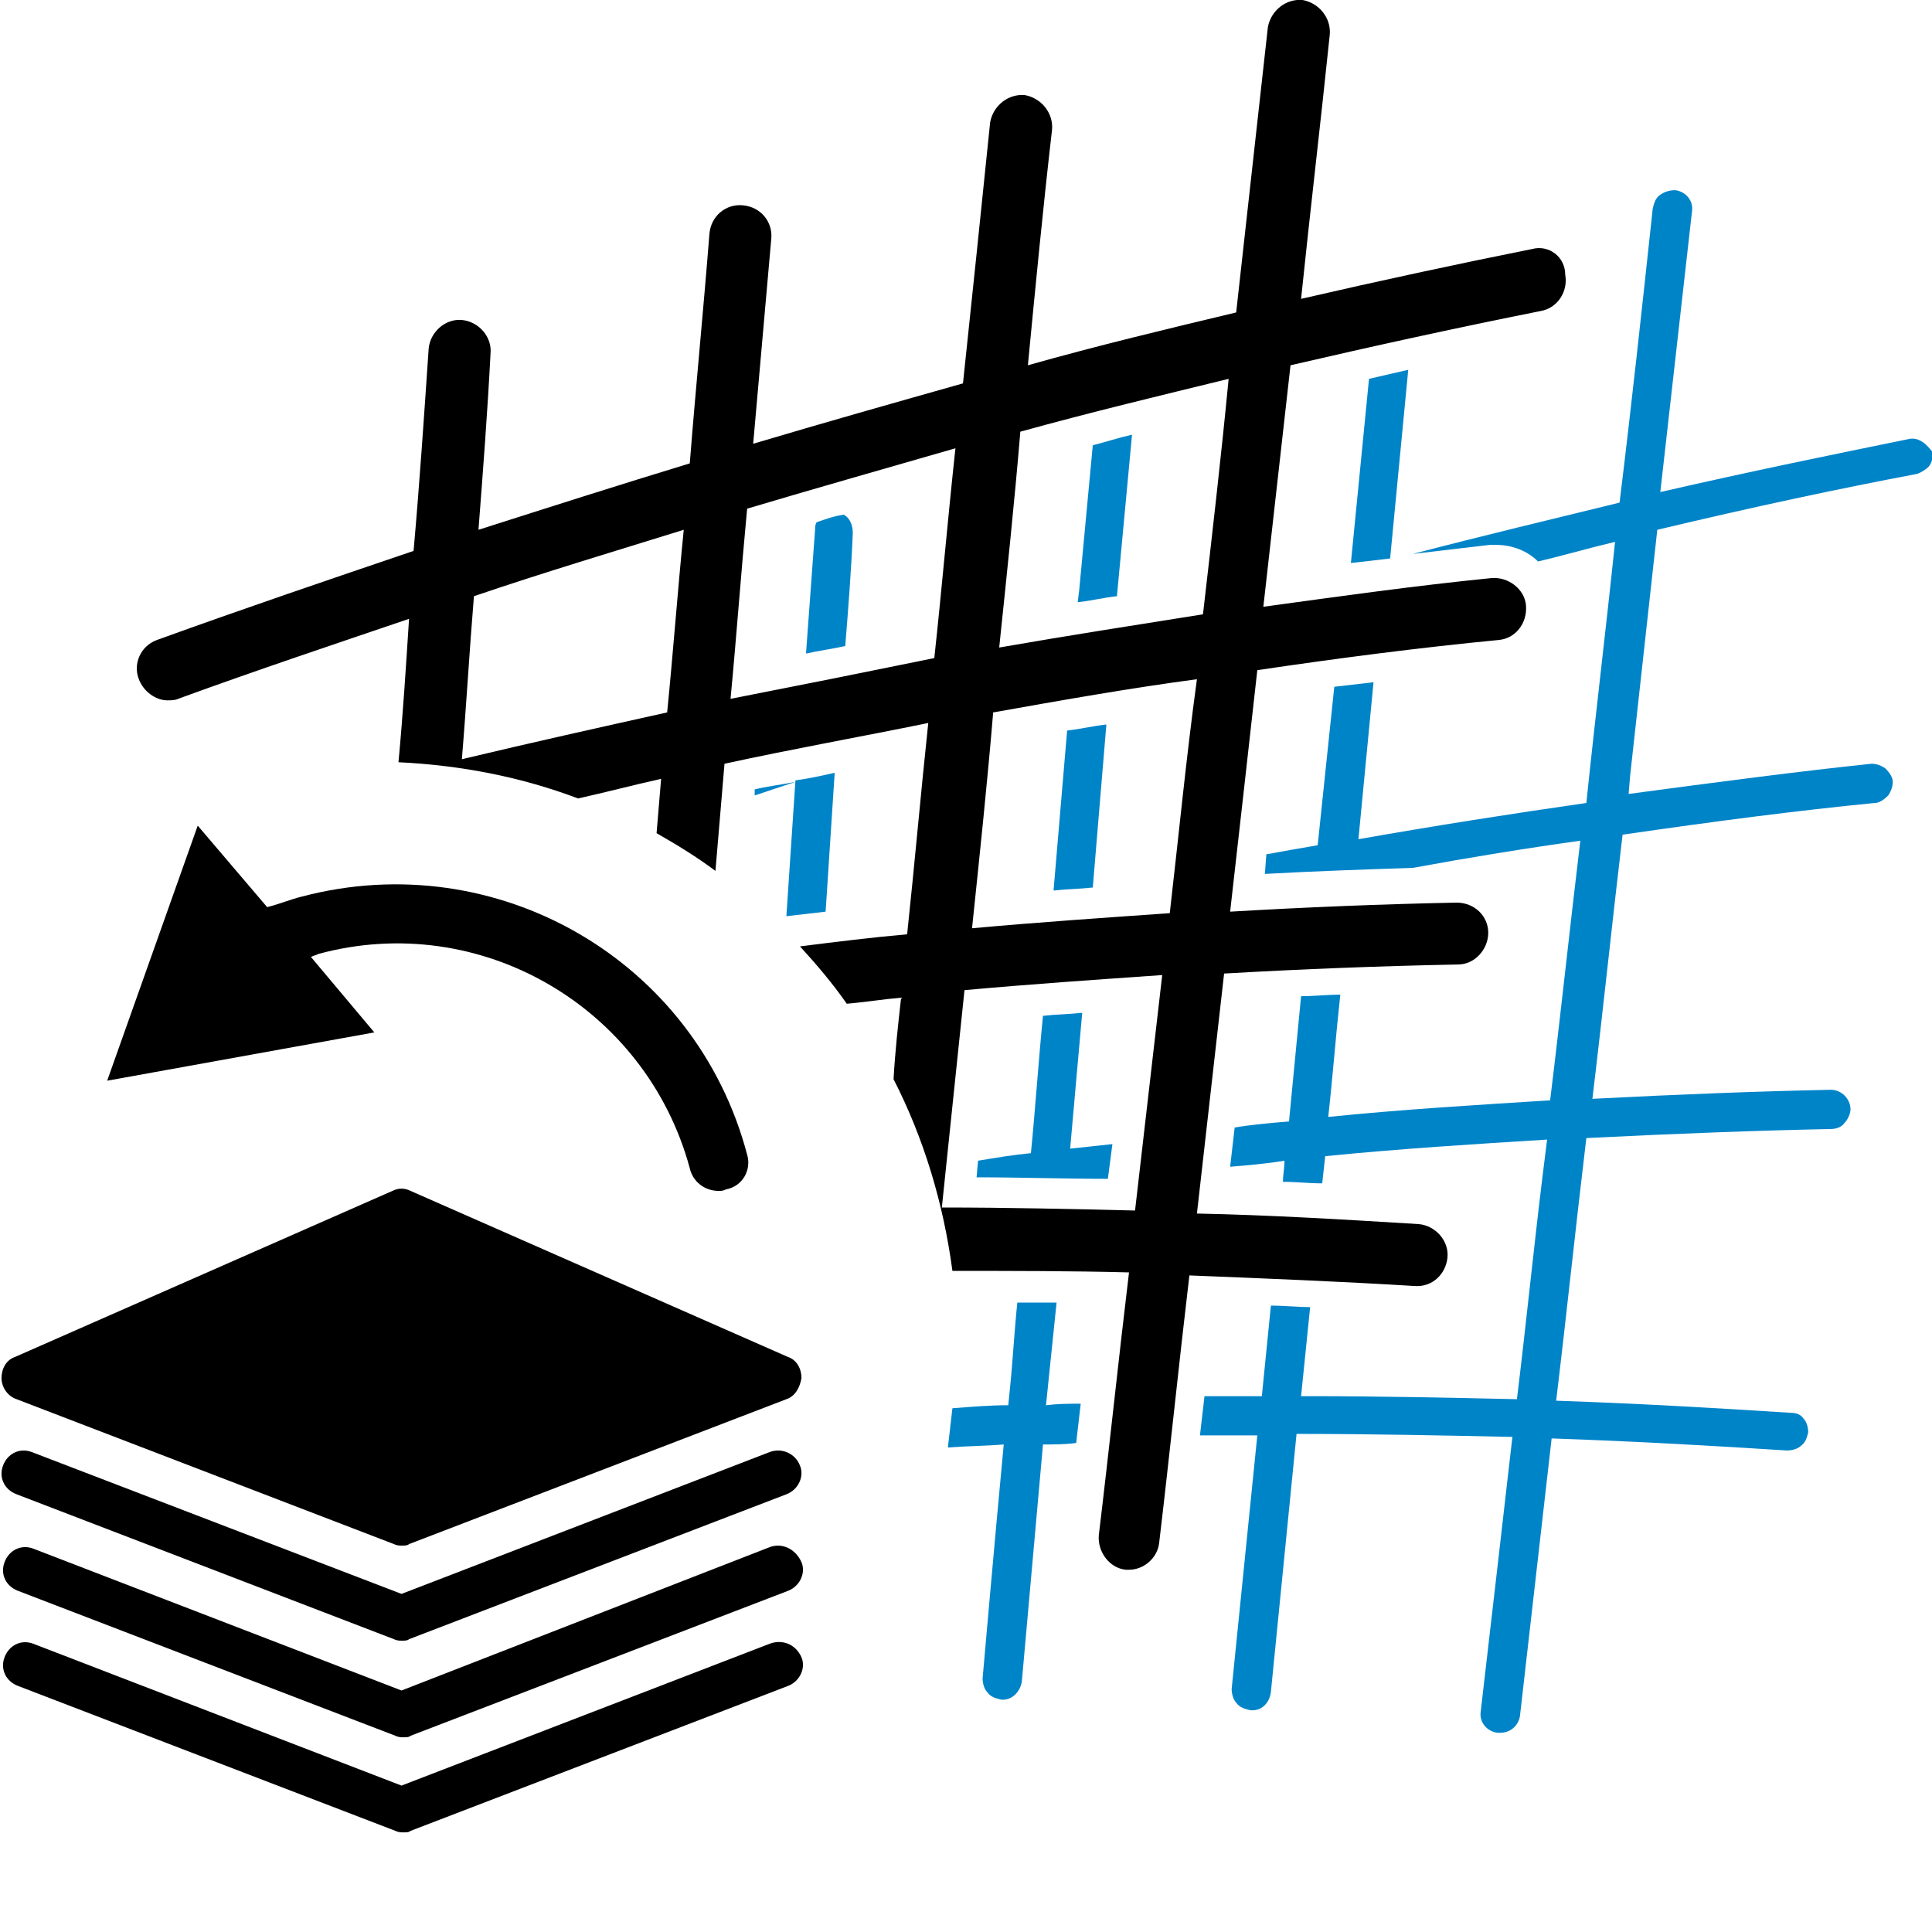 <?xml version="1.0" encoding="UTF-8" standalone="no"?>
<!-- Generator: Adobe Illustrator 19.1.0, SVG Export Plug-In . SVG Version: 6.00 Build 0)  -->

<svg
   xmlns:dc="http://purl.org/dc/elements/1.1/"
   xmlns:cc="http://creativecommons.org/ns#"
   xmlns:rdf="http://www.w3.org/1999/02/22-rdf-syntax-ns#"
   xmlns:svg="http://www.w3.org/2000/svg"
   xmlns="http://www.w3.org/2000/svg"
   xmlns:sodipodi="http://sodipodi.sourceforge.net/DTD/sodipodi-0.dtd"
   xmlns:inkscape="http://www.inkscape.org/namespaces/inkscape"
   version="1.0"
   id="Ebene_1"
   x="0px"
   y="0px"
   viewBox="0 0 128 128"
   style="enable-background:new 0 0 128 128;"
   xml:space="preserve"
   sodipodi:docname="map-icon-batch.svg"
   inkscape:version="0.92.3 (2405546, 2018-03-11)"><defs
   id="defs3807" /><sodipodi:namedview
   pagecolor="#ffffff"
   bordercolor="#666666"
   borderopacity="1"
   objecttolerance="10"
   gridtolerance="10"
   guidetolerance="10"
   inkscape:pageopacity="0"
   inkscape:pageshadow="2"
   inkscape:window-width="1920"
   inkscape:window-height="1017"
   id="namedview3805"
   showgrid="false"
   inkscape:zoom="9.5035151"
   inkscape:cx="38.339623"
   inkscape:cy="64"
   inkscape:window-x="-8"
   inkscape:window-y="117"
   inkscape:window-maximized="1"
   inkscape:current-layer="g3802" />
<style
   type="text/css"
   id="style3762">
	.st0{fill:#F39200;}
	.st1{fill:#1D1D1B;}
	.st2{fill:#FFFFFF;}
	.st3{fill:none;stroke:#F39200;stroke-linecap:round;stroke-miterlimit:10;}
	.st4{fill:#F39200;stroke:#F39200;stroke-width:0.25;stroke-miterlimit:10;}
	.st5{fill:none;stroke:#1D1D1B;stroke-linecap:round;stroke-miterlimit:10;}
	.st6{fill:#FFFFFF;stroke:#FFFFFF;stroke-width:4;stroke-linecap:round;stroke-linejoin:round;stroke-miterlimit:10;}
	.st7{fill:none;stroke:#E6007E;stroke-linecap:round;stroke-miterlimit:10;}
	.st8{fill:#009FE3;}
	.st9{fill:#1C2E52;}
	.st10{fill:#C0C5CD;}
	.st11{fill:none;stroke:#1D1D1B;stroke-width:2;stroke-miterlimit:10;}
	.st12{fill:none;stroke:#C0C5CD;stroke-width:2;stroke-miterlimit:10;}
	.st13{fill:#0096AE;}
	.st14{fill:none;stroke:#1D1D1B;stroke-width:7;stroke-miterlimit:10;}
	.st15{fill:#1D1D1B;stroke:#1D1D1B;stroke-width:0.1;stroke-linecap:round;stroke-linejoin:round;stroke-miterlimit:10;}
	.st16{fill:none;}
	.st17{fill:none;stroke:#1D1C1B;stroke-width:2;stroke-linecap:round;stroke-linejoin:round;stroke-miterlimit:10;}
	.st18{fill:#1D1D1B;stroke:#FFFFFF;stroke-width:2;stroke-linecap:round;stroke-linejoin:round;stroke-miterlimit:10;}
	.st19{fill:none;stroke:#1D1D1B;stroke-width:2;stroke-linecap:round;stroke-linejoin:round;stroke-miterlimit:10;}
	.st20{fill:#E71D73;}
	.st21{fill:#F0F0F0;}
	.st22{fill:#E6007E;}
	.st23{fill:none;stroke:#1D1D1B;stroke-width:3;stroke-miterlimit:10;}
	.st24{fill:none;stroke:#1D1D1B;stroke-width:5;stroke-miterlimit:10;}
	.st25{fill:none;stroke:#1D1D1B;stroke-width:10;stroke-miterlimit:10;}
	.st26{fill:none;stroke:#1D1D1B;stroke-width:6;stroke-miterlimit:10;}
	.st27{fill:#009640;}
	.st28{fill:none;stroke:#009FE3;stroke-width:5;stroke-linejoin:round;}
	.st29{fill:none;stroke:#009FE3;stroke-width:3;stroke-linejoin:round;}
	.st30{fill:none;stroke:#1D1D1B;stroke-width:5;stroke-linejoin:round;}
	.st31{fill:#51509C;}
	.st32{fill:none;stroke:#1D1D1B;stroke-miterlimit:10;}
	.st33{fill:none;stroke:#FFFFFF;stroke-miterlimit:10;}
	.st34{fill:none;stroke:#FFFFFF;stroke-width:2;stroke-miterlimit:10;}
	.st35{fill:#1D1D1B;stroke:#FFFFFF;stroke-miterlimit:10;}
	.st36{fill:#FFFFFF;stroke:#1D1D1B;stroke-miterlimit:10;}
	.st37{fill:none;stroke:#1D1D1B;stroke-width:2;stroke-linecap:round;stroke-miterlimit:10;}
	.st38{fill:#009C3E;}
	.st39{fill:#E61883;}
	.st40{fill:#1D1D1B;stroke:#FFFFFF;stroke-linecap:round;stroke-linejoin:round;stroke-miterlimit:10;}
	.st41{fill:#1D1D1B;stroke:#1D1D1B;stroke-width:2;stroke-linecap:round;stroke-linejoin:round;stroke-miterlimit:10;}
	.st42{fill:#FFFFFF;stroke:#FFFFFF;stroke-width:6;stroke-linecap:round;stroke-linejoin:round;stroke-miterlimit:10;}
	.st43{fill:none;stroke:#1D1D1B;stroke-linecap:round;stroke-linejoin:round;stroke-miterlimit:10;}
	.st44{fill:#1D1D1B;stroke:#1D1D1B;stroke-linecap:round;stroke-linejoin:round;stroke-miterlimit:10;}
	.st45{fill:none;stroke:#1D1D1B;stroke-width:2;stroke-linecap:round;stroke-linejoin:round;}
	.st46{fill:none;stroke:#FFFFFF;stroke-width:3;stroke-linecap:round;stroke-miterlimit:10;}
	.st47{fill:none;stroke:#FFFFFF;stroke-width:2;stroke-linecap:round;stroke-miterlimit:10;}
	.st48{fill:#FFFFFF;stroke:#FFFFFF;stroke-width:4;stroke-miterlimit:10;}
	.st49{fill:none;stroke:#F39200;stroke-width:1.5;stroke-linecap:round;stroke-miterlimit:10;}
	.st50{fill:#00FF00;}
	.st51{fill:none;stroke:#1D1D1B;stroke-width:1.5;stroke-linecap:round;stroke-linejoin:round;}
	.st52{fill:#FF00FF;}
</style>
<g
   id="g3802">
	<g
   id="g3784"
   style="fill:#0084c8;fill-opacity:1">
		<path
   class="st52"
   d="M73.3,48c-0.9,0.1-1.7,0.3-2.6,0.4L69.8,59c0.9-0.1,1.7-0.1,2.6-0.2L73.3,48z"
   id="path3764"
   style="fill:#0084c8;fill-opacity:1" />
		<path
   class="st52"
   d="M52.1,60.7c0.9-0.1,1.7-0.2,2.6-0.3c0.2-3.1,0.4-6.1,0.6-9.2c-0.9,0.2-1.8,0.4-2.6,0.5    C52.5,54.7,52.3,57.7,52.1,60.7z"
   id="path3766"
   style="fill:#0084c8;fill-opacity:1" />
		<path
   class="st52"
   d="M93.3,24.5c-0.9,0.2-1.7,0.4-2.6,0.6l-1.2,12.2c0.9-0.1,1.8-0.2,2.6-0.3L93.3,24.5z"
   id="path3768"
   style="fill:#0084c8;fill-opacity:1" />
		<path
   class="st52"
   d="M50,52.3l0,0.4c0.9-0.3,1.8-0.6,2.7-0.9C51.7,52,50.8,52.1,50,52.3z"
   id="path3770"
   style="fill:#0084c8;fill-opacity:1" />
		<path
   class="st52"
   d="M71.5,39.1l-0.1,0.8c0.9-0.1,1.7-0.3,2.6-0.4L75,28.8c-0.9,0.2-1.8,0.5-2.6,0.7    C72.1,32.7,71.8,35.9,71.5,39.1z"
   id="path3772"
   style="fill:#0084c8;fill-opacity:1" />
		<path
   class="st52"
   d="M71.7,67.1c-0.9,0.1-1.7,0.1-2.6,0.2c-0.3,3-0.5,6.1-0.8,9.1c-1.1,0.1-2.3,0.3-3.5,0.5L64.7,78    c2.9,0,5.8,0.1,8.7,0.1l0.3-2.3c-0.9,0.1-1.9,0.2-2.8,0.3L71.7,67.1z"
   id="path3774"
   style="fill:#0084c8;fill-opacity:1" />
		<path
   class="st52"
   d="M75.6,58.6C75.6,58.6,75.6,58.5,75.6,58.6c-0.1,0-0.3,0-0.4,0C75.4,58.6,75.5,58.6,75.6,58.6z"
   id="path3776"
   style="fill:#0084c8;fill-opacity:1" />
		<path
   class="st52"
   d="M70,86.3c-0.9,0-1.7,0-2.6,0c-0.2,1.9-0.3,3.9-0.5,5.8l-0.1,1c-1.2,0-2.4,0.1-3.7,0.2l-0.3,2.6    c1.3-0.1,2.5-0.1,3.7-0.2l-0.5,5.4c-0.3,3.3-0.6,6.7-0.9,10.1c0,0.3,0.1,0.7,0.3,0.9c0.2,0.3,0.5,0.4,0.9,0.5    c0.7,0.1,1.3-0.5,1.4-1.2l1.4-15.7c0.7,0,1.5,0,2.2-0.1l0.3-2.6c-0.8,0-1.5,0-2.3,0.1L70,86.3z"
   id="path3778"
   style="fill:#0084c8;fill-opacity:1" />
		<path
   class="st52"
   d="M127.4,29.3c-0.3-0.2-0.6-0.3-1-0.2c-4.9,1-10.3,2.1-16.4,3.5c0.7-6.2,1.4-12.4,2.1-18.6    c0.1-0.7-0.4-1.3-1.1-1.4c-0.4,0-0.7,0.1-1,0.3c-0.3,0.2-0.4,0.5-0.5,0.9c-0.7,6.5-1.4,13-2.2,19.5c-4.5,1.1-9.1,2.2-13.7,3.4    c1.7-0.2,3.4-0.4,5.1-0.6c0.1,0,0.3,0,0.4,0c1.1,0,2.1,0.4,2.8,1.1c1.7-0.4,3.4-0.9,5.1-1.3c-0.6,5.8-1.3,11.5-1.9,17.3    c-4.9,0.7-10,1.5-15.1,2.4l1-10.4c-0.9,0.1-1.7,0.2-2.6,0.3l-1.1,10.5c-1.2,0.2-2.3,0.4-3.4,0.6l-0.1,1.3c3.6-0.2,6.8-0.3,9.8-0.4    c3.8-0.7,7.5-1.3,11.1-1.8c-0.7,5.8-1.3,11.5-2,17.2c-4.8,0.3-9.8,0.6-14.7,1.1c0.3-2.7,0.5-5.4,0.8-8.1c-0.9,0-1.7,0.1-2.6,0.1    l-0.8,8.3c-1.2,0.1-2.4,0.2-3.6,0.4l-0.3,2.6c1.2-0.1,2.4-0.2,3.6-0.4c0,0.5-0.1,0.9-0.1,1.4c0.9,0,1.7,0.1,2.6,0.1l0.2-1.8    c5-0.5,9.9-0.8,14.7-1.1l-0.3,2.4c-0.6,4.9-1.1,9.9-1.7,14.8c-4.5-0.1-9.1-0.2-13.7-0.2c-0.2,0-0.4,0-0.6,0l0.6-5.9    c-0.8,0-1.7-0.1-2.6-0.1c-0.2,2-0.4,4-0.6,6c-1.3,0-2.5,0-3.8,0c-0.1,0.9-0.2,1.7-0.3,2.6c1.2,0,2.5,0,3.8,0l-1.7,16.8    c0,0.3,0.1,0.7,0.3,0.9c0.2,0.3,0.5,0.4,0.9,0.5c0.7,0.1,1.3-0.4,1.4-1.2l1.7-17.1c4.9,0,9.7,0.1,14.3,0.2    c-0.7,6.1-1.4,12.2-2.1,18.2c-0.1,0.7,0.4,1.3,1.1,1.4c0.1,0,0.1,0,0.2,0c0.7,0,1.2-0.5,1.3-1.1c0.7-6.1,1.4-12.3,2.1-18.4    c5.8,0.2,10.9,0.5,15.6,0.8c0.3,0,0.7-0.1,0.9-0.3c0.3-0.2,0.4-0.5,0.5-0.9c0-0.3-0.1-0.7-0.3-0.9c-0.2-0.3-0.5-0.4-0.9-0.4    c-4.7-0.3-9.7-0.6-15.5-0.8c0.7-5.8,1.3-11.6,2-17.4c6-0.3,11.3-0.5,16.2-0.6c0.3,0,0.7-0.1,0.9-0.4c0.2-0.2,0.4-0.6,0.4-0.9    c0-0.7-0.6-1.3-1.3-1.3h0c-4.8,0.1-10,0.3-15.8,0.6c0.7-5.8,1.3-11.6,2-17.5c6.2-0.9,11.6-1.6,16.7-2.1c0.3,0,0.6-0.2,0.9-0.5    c0.2-0.3,0.3-0.6,0.3-0.9c0-0.3-0.2-0.6-0.5-0.9c-0.3-0.2-0.6-0.3-0.9-0.3c-4.8,0.5-10.1,1.2-16.1,2l0.1-1.2    c0.6-5.4,1.2-10.9,1.8-16.3c6.3-1.5,11.9-2.7,17.2-3.7c0.3-0.1,0.6-0.3,0.8-0.5c0.2-0.3,0.3-0.6,0.2-1    C127.9,29.8,127.7,29.5,127.4,29.3z"
   id="path3780"
   style="fill:#0084c8;fill-opacity:1" />
		<path
   class="st52"
   d="M54.1,34.6c-0.1,0.2-0.1,0.3-0.1,0.5c-0.2,2.7-0.4,5.4-0.6,8.2c0.9-0.2,1.7-0.3,2.6-0.5    c0.2-2.5,0.4-5,0.5-7.5c0-0.5-0.2-1-0.6-1.2C55.2,34.2,54.7,34.4,54.1,34.6z"
   id="path3782"
   style="fill:#0084c8;fill-opacity:1" />
	</g>
	<g
   id="g3788"
   style="fill:#000000">
		<path
   class="st50"
   d="M101.5,16.5c-5,1-10.1,2.1-15.3,3.3c0.6-5.8,1.3-11.7,1.9-17.5c0.1-1.1-0.7-2.1-1.8-2.3    c-1.1-0.1-2.1,0.7-2.3,1.8c-0.7,6.3-1.4,12.6-2.1,18.9c-4.6,1.1-9.2,2.2-13.8,3.5c0.5-5.2,1-10.4,1.6-15.6    c0.1-1.1-0.7-2.1-1.8-2.3c-1.1-0.1-2.1,0.7-2.3,1.8C65,14,64.4,19.7,63.8,25.4c-4.6,1.3-9.2,2.6-13.9,4c0.4-4.5,0.8-9.1,1.2-13.6    c0.1-1.1-0.7-2.1-1.9-2.2c-1.1-0.1-2.1,0.7-2.2,1.9c-0.4,5.1-0.9,10.1-1.3,15.2c-4.6,1.4-9.3,2.9-14,4.4c0.3-3.9,0.6-7.8,0.8-11.7    c0.1-1.1-0.8-2.1-1.9-2.2c-1.1-0.1-2.1,0.8-2.2,1.9c-0.3,4.4-0.6,8.9-1,13.4c-5.6,1.9-11.2,3.8-17,5.9c-1.1,0.4-1.6,1.6-1.2,2.6    c0.3,0.8,1.1,1.4,1.9,1.4c0.2,0,0.5,0,0.7-0.1c5.2-1.9,10.3-3.6,15.3-5.3c-0.2,3.1-0.4,6.3-0.7,9.5c4.2,0.2,8.2,1,11.9,2.4    c1.8-0.4,3.7-0.9,5.5-1.3c-0.1,1.2-0.2,2.4-0.3,3.6c1.4,0.8,2.7,1.6,3.9,2.5c0.2-2.4,0.4-4.7,0.6-7.1c4.6-1,9.1-1.8,13.5-2.7    c-0.5,4.7-0.9,9.3-1.4,14c-2.3,0.2-4.7,0.5-7.1,0.8c1.1,1.2,2.2,2.5,3.1,3.8c1.2-0.1,2.4-0.3,3.6-0.4c-0.2,1.8-0.4,3.6-0.5,5.4    c2,3.9,3.3,8.2,3.9,12.7c3.9,0,7.9,0,11.7,0.1c-0.7,5.8-1.3,11.6-2,17.4c-0.1,1.1,0.7,2.2,1.8,2.3c0.1,0,0.2,0,0.2,0    c1,0,1.9-0.8,2-1.8c0.7-5.9,1.3-11.8,2-17.7c5,0.2,10,0.4,14.9,0.7c1.2,0.1,2.1-0.8,2.2-1.9c0.1-1.1-0.8-2.1-1.9-2.2    c-4.9-0.3-9.8-0.6-14.7-0.7c0.6-5.3,1.2-10.6,1.8-15.9c5.2-0.3,10.4-0.5,15.5-0.6c1.1,0,2-1,2-2.1c0-1.1-0.9-2-2.1-2c0,0,0,0,0,0    c-4.9,0.1-9.9,0.3-15,0.6c0.6-5.3,1.2-10.6,1.8-16c5.4-0.8,10.8-1.5,16-2c1.1-0.1,1.9-1.1,1.8-2.3c-0.1-1.1-1.2-1.9-2.3-1.8    c-5,0.5-10,1.2-15.1,1.9c0.6-5.3,1.2-10.7,1.8-16c5.6-1.3,11.1-2.5,16.6-3.6c1.1-0.2,1.8-1.3,1.6-2.4    C103.7,17,102.6,16.2,101.5,16.5z M44.2,47.2c-4.5,1-9,2-13.6,3.1c0.3-3.6,0.5-7.2,0.8-10.8c4.7-1.6,9.4-3,13.9-4.4    C44.9,39.1,44.6,43.2,44.2,47.2z M48.4,46.3c0.4-4.2,0.7-8.4,1.1-12.6c4.7-1.4,9.3-2.7,13.8-4c-0.5,4.6-0.9,9.3-1.4,13.9    C57.5,44.5,53,45.4,48.4,46.3z M75.2,80.2C71,80.1,66.8,80,62.4,80c0.5-4.8,1-9.6,1.5-14.4c4.4-0.4,8.8-0.7,13.1-1    C76.4,69.8,75.8,75,75.2,80.2z M77.5,60.5c-4.3,0.3-8.7,0.6-13.1,1c0.5-4.8,1-9.5,1.4-14.3c4.5-0.8,9-1.6,13.5-2.2    C78.6,50.1,78.1,55.3,77.5,60.5z M79.7,40.7c-4.4,0.7-8.9,1.4-13.5,2.2c0.5-4.8,1-9.5,1.4-14.3c4.7-1.3,9.3-2.4,13.8-3.5    C80.9,30.3,80.3,35.5,79.7,40.7z"
   id="path3786"
   style="fill:#000000" />
	</g>
	<g
   id="g3798"
   style="fill:#000000">
		<path
   class="st50"
   d="M51,108.9l-24.4,9.4l-24.4-9.4c-0.8-0.3-1.6,0.1-1.9,0.9c-0.3,0.8,0.1,1.6,0.9,1.9l25,9.6    c0.2,0.1,0.4,0.1,0.5,0.1c0.2,0,0.4,0,0.5-0.1l25-9.6c0.8-0.3,1.2-1.2,0.9-1.9C52.7,108.9,51.8,108.6,51,108.9z"
   id="path3790"
   style="fill:#000000" />
		<path
   class="st50"
   d="M51,102.5L26.6,112l-24.4-9.4c-0.8-0.3-1.6,0.1-1.9,0.9c-0.3,0.8,0.1,1.6,0.9,1.9l25,9.6    c0.2,0.1,0.4,0.1,0.5,0.1c0.2,0,0.4,0,0.5-0.1l25-9.6c0.8-0.3,1.2-1.2,0.9-1.9C52.7,102.6,51.8,102.2,51,102.5z"
   id="path3792"
   style="fill:#000000" />
		<path
   class="st50"
   d="M51,96.2l-24.4,9.4L2.1,96.2c-0.8-0.3-1.6,0.1-1.9,0.9c-0.3,0.8,0.1,1.6,0.9,1.9l25,9.6    c0.2,0.1,0.4,0.1,0.5,0.1c0.2,0,0.4,0,0.5-0.1l25-9.6c0.8-0.3,1.2-1.2,0.9-1.9C52.7,96.3,51.8,95.9,51,96.2z"
   id="path3794"
   style="fill:#000000" />
		<path
   class="st50"
   d="M1.1,92.7l25,9.6c0.2,0.1,0.4,0.1,0.5,0.1c0.2,0,0.4,0,0.5-0.1l25-9.6c0.6-0.2,0.9-0.8,1-1.4    c0-0.6-0.3-1.2-0.9-1.4l-25-11c-0.4-0.2-0.8-0.2-1.2,0l-25,11c-0.6,0.2-0.9,0.8-0.9,1.4C0.1,91.9,0.5,92.5,1.1,92.7z"
   id="path3796"
   style="fill:#000000" />
	</g>
	<path
   class="st50"
   d="M49.5,76.5C46.1,63.6,32.9,56,20,59.4c-0.8,0.2-1.5,0.5-2.3,0.7l-4.6-5.4L7.1,71.6l17.7-3.2l-4.2-5   c0.2-0.1,0.3-0.1,0.5-0.2c10.7-2.9,21.7,3.5,24.6,14.2c0.2,0.9,1,1.5,1.9,1.5c0.2,0,0.3,0,0.5-0.1C49.2,78.6,49.8,77.5,49.5,76.5z"
   id="path3800"
   style="fill:#000000" />
</g>
</svg>